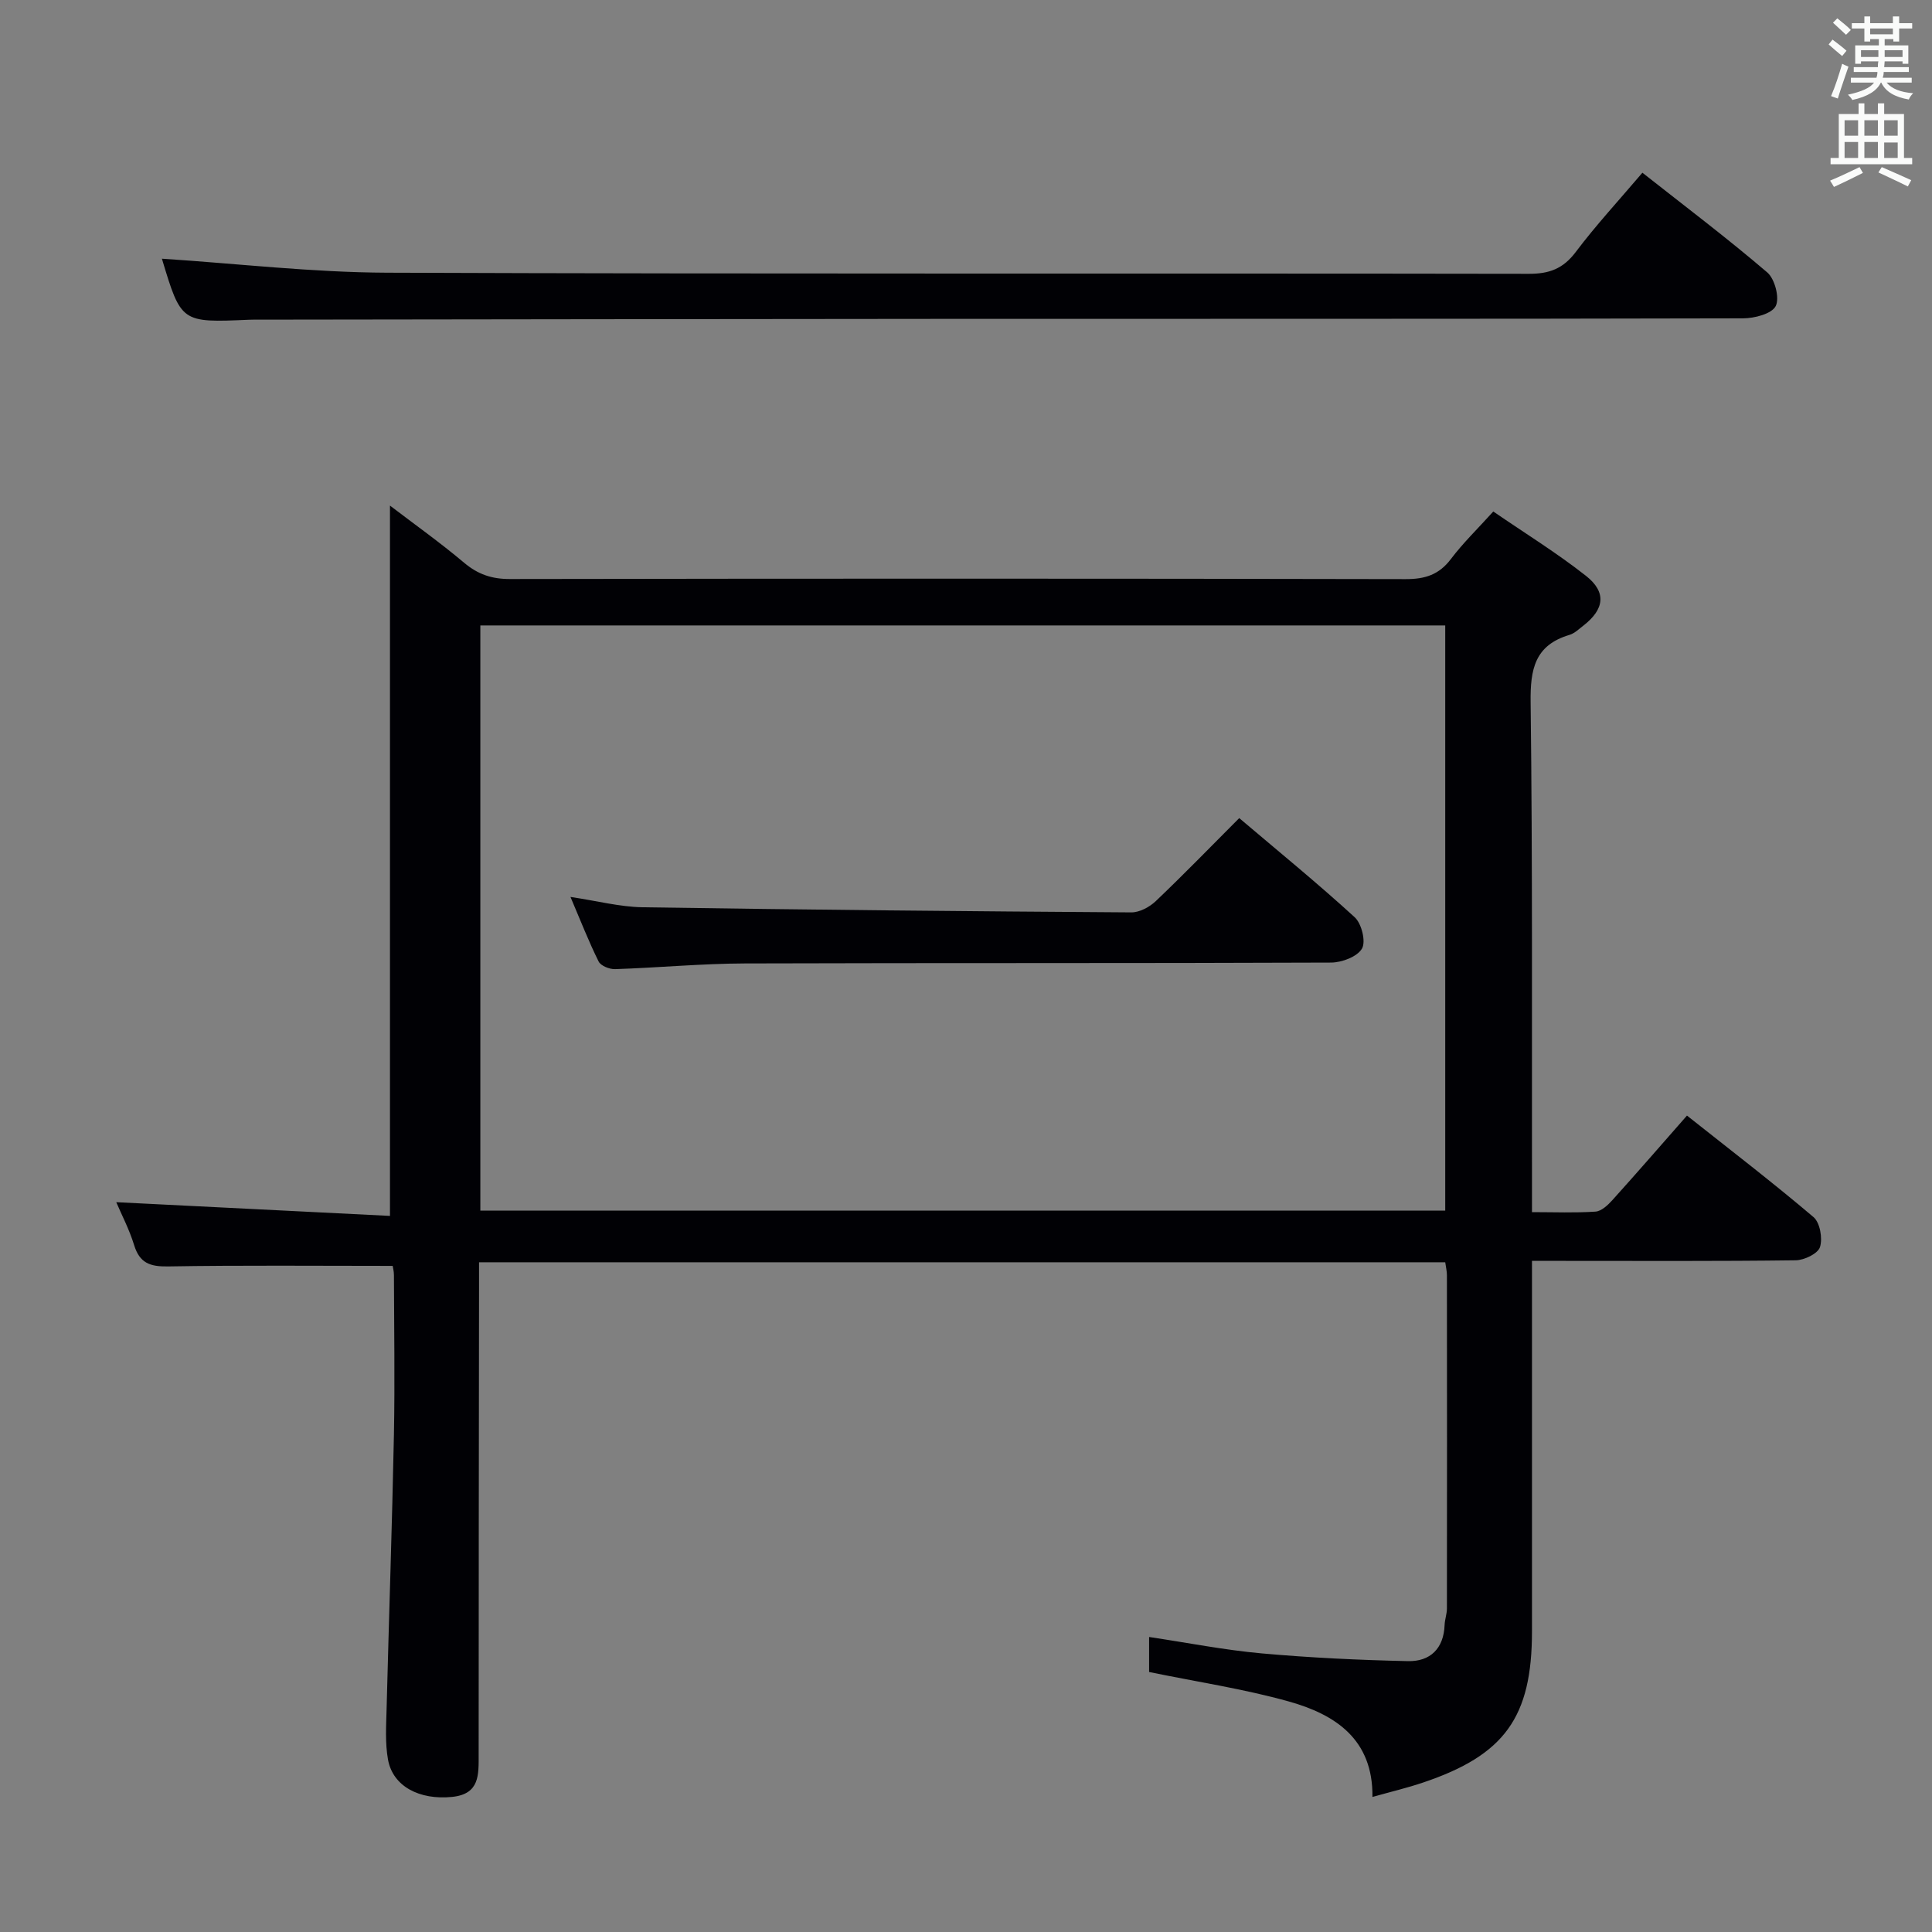 <svg enable-background="new 0 0 400 400" viewBox="0 0 400 400" xmlns="http://www.w3.org/2000/svg"><rect x="0" y="0" width="400" height="400" fill="#808080" stroke="none"/><g fill="#010105"><path d="m81.3 262.09c-15.94 0-31.24-.15-46.53.11-3.72.06-5.86-.7-7-4.41-1.01-3.3-2.65-6.4-3.7-8.89 18.86.95 37.81 1.9 56.67 2.84 0-49.58 0-98.11 0-147.06 5 3.82 10.35 7.62 15.35 11.83 2.86 2.41 5.74 3.38 9.47 3.37 61.82-.1 123.65-.11 185.47.02 4.02.01 6.91-.91 9.37-4.17 2.49-3.3 5.49-6.2 8.77-9.83 6.52 4.48 13.14 8.56 19.21 13.34 4.29 3.39 3.78 6.91-.55 10.28-.92.71-1.83 1.61-2.9 1.93-7.17 2.14-8.12 7.1-8.03 13.95.41 33.32.24 66.65.28 99.98v5.58c4.63 0 8.91.18 13.15-.11 1.22-.08 2.56-1.34 3.49-2.37 5.11-5.67 10.12-11.44 15.45-17.51 8.92 7.07 17.73 13.83 26.19 21.01 1.35 1.14 1.92 4.4 1.35 6.21-.42 1.35-3.25 2.72-5.03 2.74-16.16.21-32.33.12-48.49.12-1.81 0-3.61 0-6.11 0v5.7 70.99c0 17.78-5.64 25.64-22.59 31.33-3.29 1.11-6.68 1.91-10.44 2.97.14-11.95-7.7-17.08-17.32-19.77-9.37-2.62-19.07-4.07-28.92-6.1 0-2.04 0-4.44 0-7.25 8.01 1.2 15.64 2.71 23.34 3.4 10.06.9 20.17 1.38 30.26 1.6 4.57.1 7.4-2.58 7.58-7.48.04-1.15.48-2.29.48-3.43.03-23 .02-45.99 0-68.99 0-.8-.2-1.61-.35-2.68-66.57 0-132.97 0-200.04 0v5.94c-.03 31.99-.09 63.99-.08 95.98 0 4.17.25 8.18-5.49 8.77-6.78.69-12.29-2.19-13.28-7.74-.61-3.4-.38-6.97-.29-10.46.48-18.96 1.14-37.91 1.52-56.86.21-10.97.03-21.97 0-32.97 0-.8-.22-1.6-.26-1.91zm18.15-11.45h199.77c0-40.59 0-80.82 0-121.15-66.74 0-133.12 0-199.77 0z"/><path d="m33.52 53.56c15.58 1.01 31.1 2.84 46.63 2.9 78.79.3 157.59.1 236.38.23 4.23.01 7.09-1.05 9.69-4.49 4.18-5.55 8.93-10.69 13.82-16.44 8.82 6.95 17.55 13.54 25.85 20.64 1.58 1.35 2.6 5.31 1.75 6.97-.82 1.61-4.39 2.53-6.76 2.54-55.64.14-111.28.08-166.92.11-46.81.02-93.62.11-140.43.16-.67 0-1.33-.01-2 .02-14.02.61-14.02.61-18.01-12.64z"/><path d="m118.11 185.7c5.51.82 10.21 2.06 14.92 2.14 33.73.52 67.47.84 101.2 1.06 1.71.01 3.78-1.11 5.08-2.35 5.77-5.49 11.31-11.21 17.26-17.17 8.11 6.88 16.21 13.48 23.91 20.53 1.43 1.31 2.35 5.04 1.5 6.49-.98 1.68-4.16 2.88-6.4 2.89-40.45.17-80.9.05-121.35.18-8.96.03-17.91.88-26.87 1.18-1.16.04-2.97-.68-3.42-1.58-2.05-4.12-3.72-8.42-5.83-13.37z"/></g><path d="m378.6 9.2.8-1c.9.7 1.9 1.4 2.9 2.3l-.9 1.1c-1.1-.9-2-1.7-2.8-2.4zm.5 10.7c.9-2.1 1.6-4.3 2.3-6.7.4.2.8.4 1.3.6-.7 2.1-1.5 4.3-2.2 6.6zm.4-15.2.9-.9c1 .8 2 1.6 2.8 2.4l-1 1c-1-.9-1.9-1.8-2.7-2.5zm12.5-1.3h1.2v1.4h2.7v1.1h-2.7v2.7h-1.2v-.5h-1.8v1.3h4.9v3.8h-1.2v-.5h-3.7c0 .4-.1.9-.1 1.2h5.1v1h-5.2c0 .5-.1.9-.2 1.2h6v1h-5.2c1.1 1.3 2.9 2 5.5 2.2-.4.4-.7.8-.9 1.3-2.9-.5-4.8-1.6-5.7-3.5h-.1c-.8 1.7-2.7 2.9-5.9 3.6-.2-.4-.6-.8-.9-1.1 2.8-.6 4.6-1.4 5.4-2.5h-4.8v-1h5.3c.1-.3.2-.7.2-1.2h-4.9v-1h5c0-.4 0-.8.1-1.2h-3.6v.5h-1.2v-3.8h4.9v-1.3h-1.8v.5h-1.2v-2.7h-2.6v-1.1h2.6v-1.4h1.2v1.4h4.7v-1.4zm-6.7 8.4h3.6c0-.4 0-.9 0-1.4h-3.6zm1.9-4.7h4.7v-1.2h-4.7zm6.7 3.3h-3.7v1.4h3.7z" fill="#fafbfa"/><path d="m384.7 21.4h1.3v2.2h2.8v-2.2h1.3v2.2h4.1v9.1h1.7v1.3h-16.9v-1.3h1.7v-9.1h4.1v-2.2zm.3 13.2.7 1.2c-1.8.9-3.8 1.9-6 2.9-.2-.4-.5-.8-.8-1.3 2.4-1 4.4-2 6.1-2.8zm-3.1-6.5h2.8v-3.2h-2.8zm0 4.6h2.8v-3.3h-2.8zm4.1-4.6h2.8v-3.2h-2.8zm0 4.6h2.8v-3.3h-2.8zm3.6 1.9c2.1.9 4.1 1.8 6.1 2.7l-.7 1.3c-2.2-1.1-4.2-2-6.1-2.9zm3.3-9.7h-2.8v3.2h2.8zm-2.8 7.8h2.8v-3.2h-2.8z" fill="#fafbfa"/></svg>